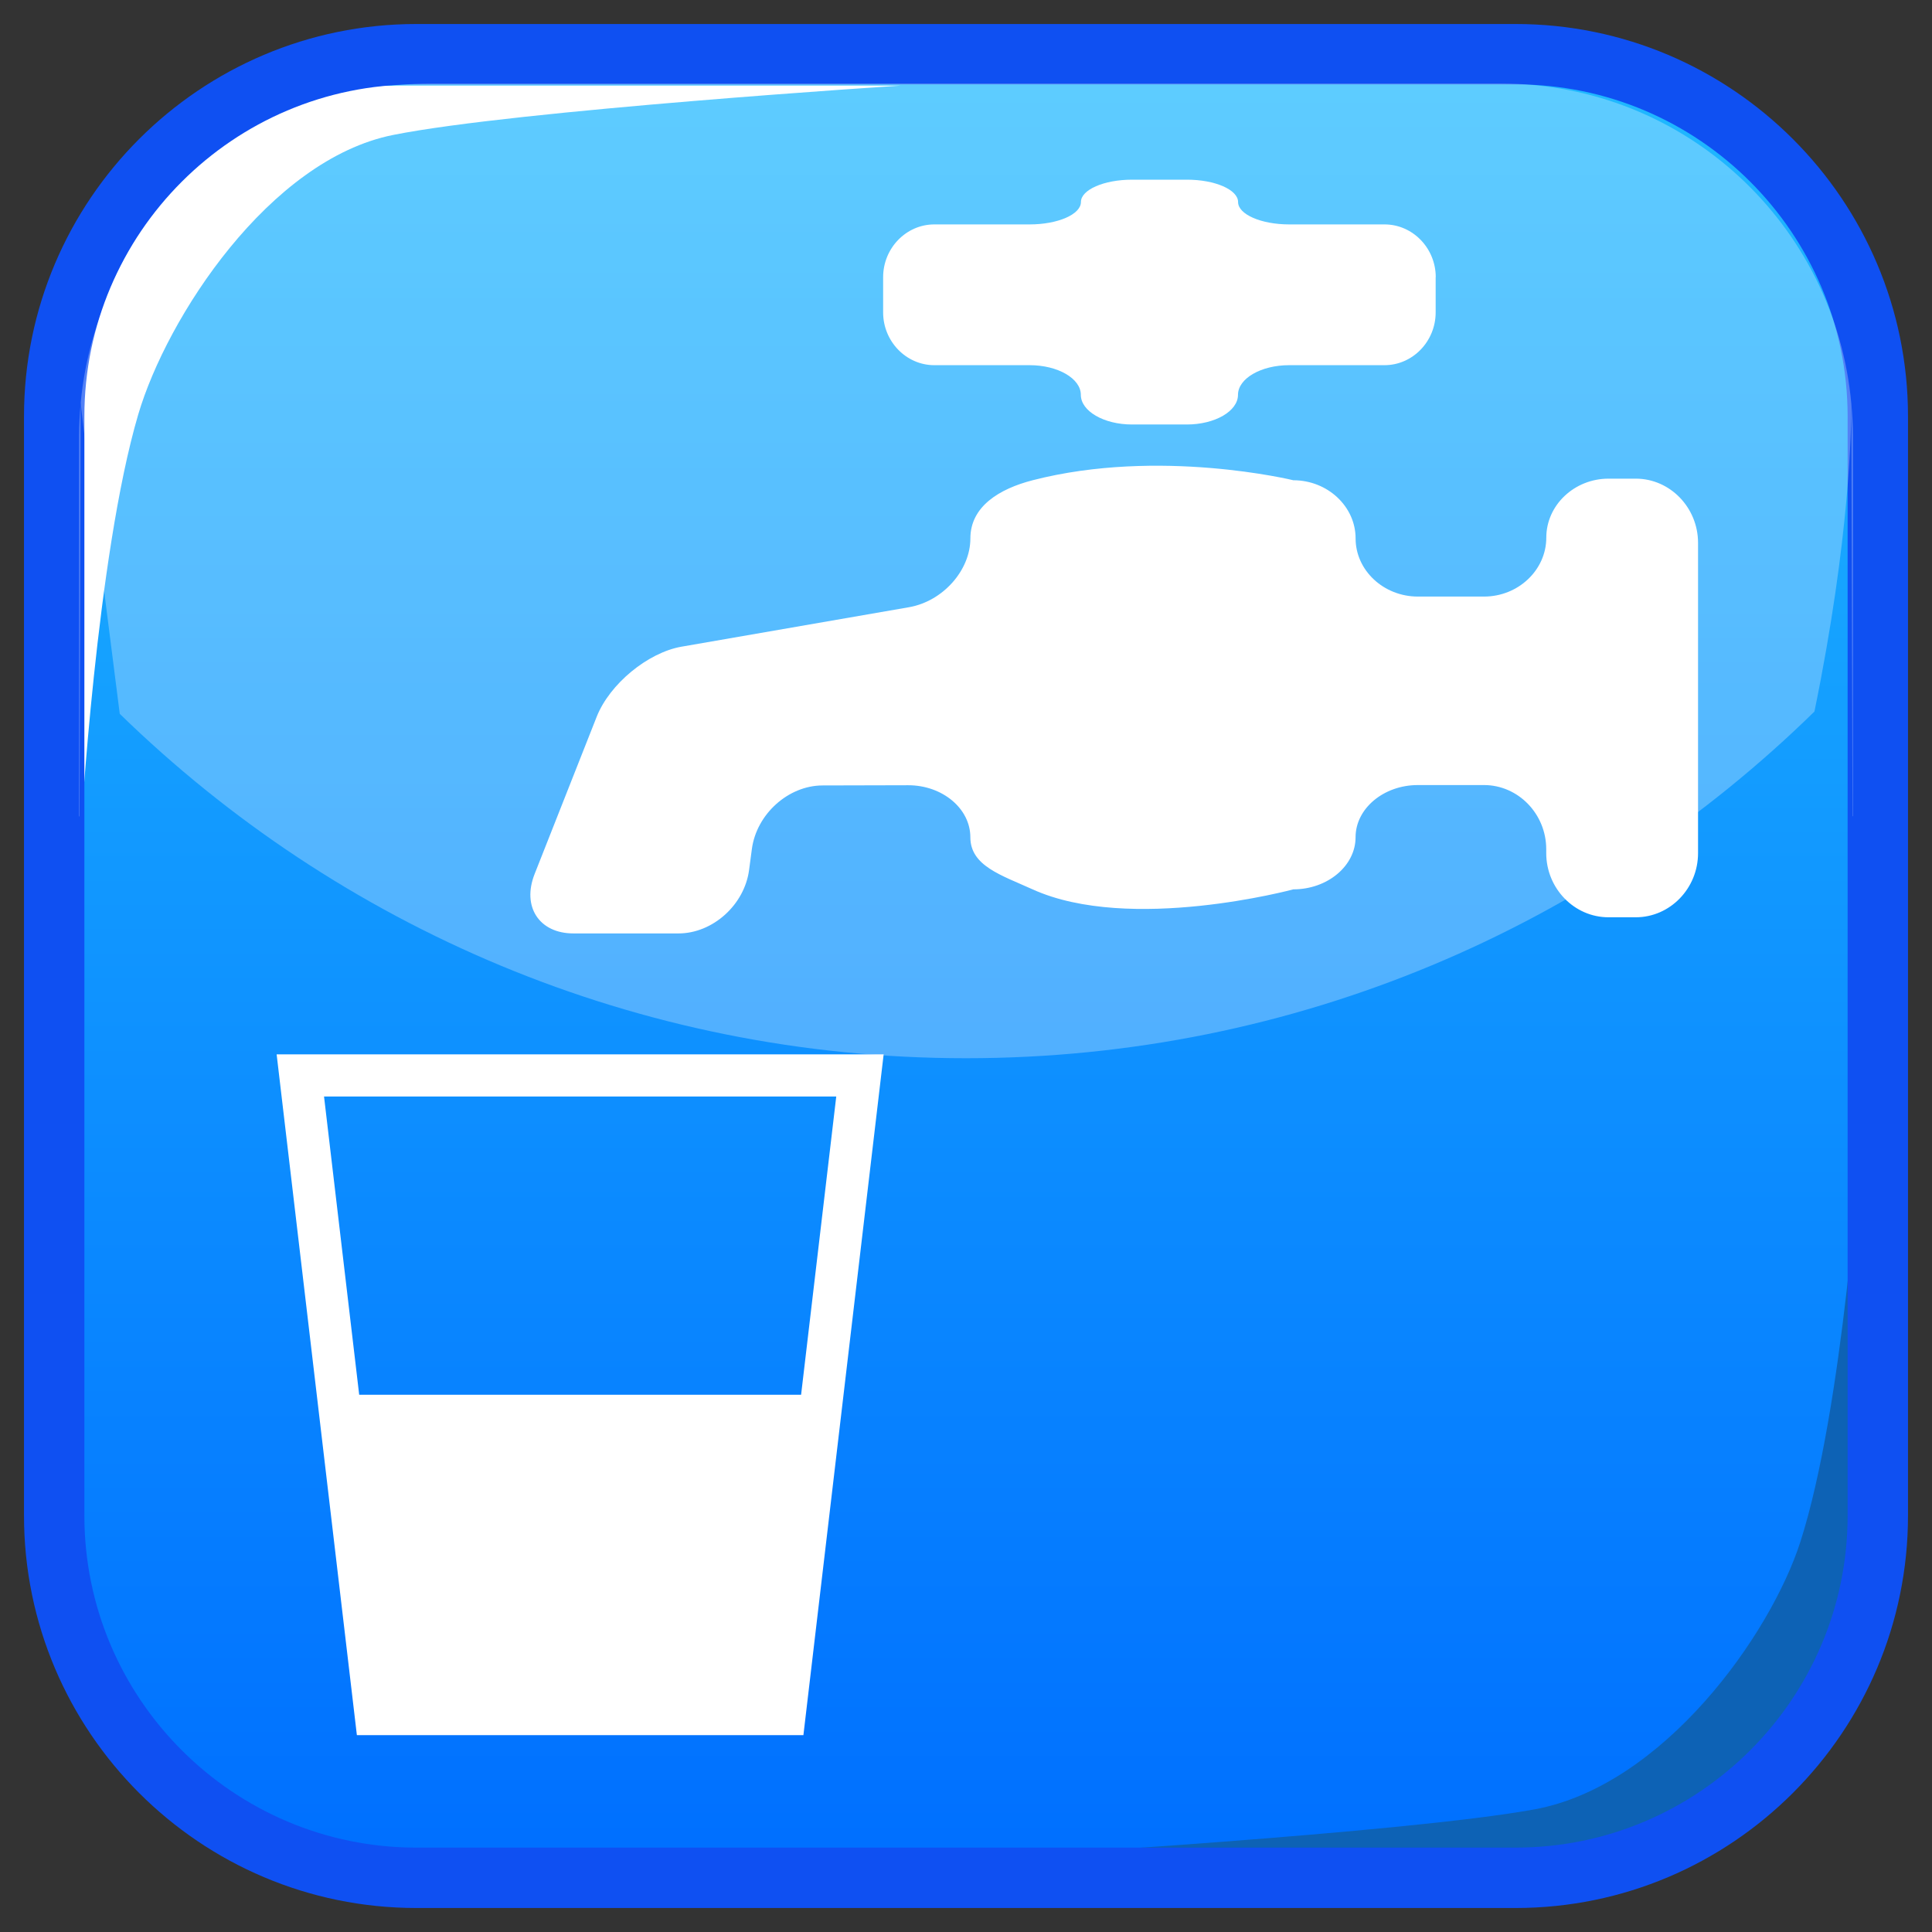 <?xml version="1.0" encoding="UTF-8"?>
<!-- Generated by phantom_svg. -->
<svg id="phantom_svg" width="64px" height="64px" xmlns="http://www.w3.org/2000/svg" xmlns:xlink="http://www.w3.org/1999/xlink" version="1.1">
  <rect width="100%" height="100%" fill="#333333" stroke="none"/>
  <defs>
    <!-- Images. -->
    <svg id="frame0" viewBox="0 0 64 64" preserveAspectRatio="none" xmlns="http://www.w3.org/2000/svg" xmlns:xlink="http://www.w3.org/1999/xlink">
      <g>
        <linearGradient id='SVGID_1_' gradientUnits='userSpaceOnUse' x1='32' y1='2.996' x2='32' y2='60.986'>
          <stop offset='0' style='stop-color:#1FB8FF'/>
          <stop offset='1' style='stop-color:#0070FF'/>
        </linearGradient>
        <path style='fill:url(#SVGID_1_);' d='M62.205,50.205c0,6.627-5.373,12-12,12h-36.41
		c-6.627,0-12-5.373-12-12v-36.41c0-6.627,5.373-12,12-12h36.41c6.627,0,12,5.373,12,12V50.205
		z'/>
        <path style='fill:#0D62B5;' d='M61.623,37.832c0,0,0.007,10.441,0.03,13.253
		C61.682,54.526,58.271,61.5,50.832,61.5c-6.923,0-17.522,0-17.522,0
		s13.251-0.779,17.525-1.563c4.272-0.784,7.812-5.778,8.803-8.857
		C61.077,46.602,61.623,37.832,61.623,37.832z'/>
        <path style='fill:#FFFFFF;' d='M2.674,27.586c0,0-0.006-10.919-0.028-13.859
		c-0.027-3.6,3.244-10.89,10.375-10.89c6.639,0,16.803,0,16.803,0
		S17.118,3.651,13.02,4.471s-7.494,6.043-8.442,9.263
		C3.198,18.415,2.674,27.586,2.674,27.586z'/>
        <path style='fill:#0F50F2;' d='M50.205,63.205h-36.41c-7.168,0-13-5.832-13-13v-36.41
		c0-7.168,5.832-13,13-13h36.41c7.168,0,13,5.832,13,13v36.41
		C63.205,57.373,57.373,63.205,50.205,63.205z M13.795,2.795c-6.065,0-11,4.935-11,11
		v36.41c0,6.065,4.935,11,11,11h36.41c6.065,0,11-4.935,11-11v-36.41c0-6.065-4.935-11-11-11
		H13.795z'/>
        <g>
          <path style='opacity:0.28;fill:#FFFFFF;' d='M2.672,13.369c-0.032,0.353-0.054,0.709-0.054,1.071
			v12.594c0.006,0.006,0.012,0.012,0.017,0.018L2.672,13.369z'/>
          <path style='opacity:0.28;fill:#FFFFFF;' d='M60.106,23.57
			c1.188-5.802,1.222-9.417,1.222-10.194c-0.538-5.948-5.531-10.609-11.618-10.609
			H14.291c-6.076,0-11.062,4.642-11.617,10.572
			c0.02,0.349,0.497,4.034,1.293,10.307C11.207,30.701,21.092,35.055,32,35.055
			C42.945,35.055,52.859,30.669,60.106,23.57z'/>
          <path style='opacity:0.28;fill:#FFFFFF;' d='M61.328,13.379l0.039,13.667
			c0.005-0.005,0.01-0.01,0.015-0.015V14.439
			C61.382,14.082,61.359,13.729,61.328,13.379z'/>
        </g>
      </g>
      <g>
        <path style='fill:#FFFFFF;' d='M26.614,57.479H11.822L9.164,34.927h20.108L26.614,57.479z
		 M13.063,56.082h12.31l2.329-19.759H10.734L13.063,56.082z'/>
        <polygon style='fill:#FFFFFF;' points='25.993,56.78 12.442,56.78 11.196,46.203 27.24,46.203 	
		'/>
      </g>
      <g>
        <path style='fill:#FFFFFF;' d='M53.285,15.856c-1.134,0-2.062,0.879-2.062,1.953
		s-0.929,1.953-2.062,1.953H46.969c-1.134,0-2.063-0.867-2.063-1.926
		s-0.929-1.927-2.062-1.927c0,0-4.435-1.083-8.637,0
		c-1.101,0.284-2.062,0.867-2.062,1.927s-0.916,2.085-2.034,2.279l-7.534,1.307
		c-1.119,0.195-2.384,1.239-2.811,2.322l-2.056,5.208
		c-0.428,1.083,0.151,1.969,1.286,1.969h3.48c1.134,0,2.188-0.947,2.339-2.106
		l0.091-0.685c0.152-1.159,1.205-2.108,2.34-2.111l2.836-0.007
		c1.135-0.002,2.062,0.772,2.062,1.722c0,0.949,1.023,1.256,2.062,1.727
		c3.223,1.461,8.637,0,8.637,0c1.134,0,2.062-0.778,2.062-1.727
		c0-0.95,0.93-1.728,2.063-1.728h2.191c1.134,0,2.062,0.957,2.062,2.125v0.13
		c0,1.169,0.929,2.125,2.062,2.125H54.188c1.134,0,2.062-0.956,2.062-2.125V17.982
		c0-1.169-0.929-2.126-2.062-2.126H53.285z'/>
        <path style='fill:#FFFFFF;' d='M47.561,9.182c0-0.961-0.764-1.748-1.695-1.748h-3.159
		c-0.932,0-1.694-0.333-1.694-0.741s-0.764-0.741-1.695-0.741h-1.815
		c-0.933,0-1.696,0.334-1.696,0.741S35.043,7.434,34.109,7.434h-3.159
		c-0.932,0-1.695,0.787-1.695,1.748v1.167c0,0.961,0.764,1.748,1.695,1.748h3.159
		c0.934,0,1.695,0.442,1.695,0.982c0,0.541,0.764,0.983,1.696,0.983h1.815
		c0.932,0,1.695-0.442,1.695-0.983c0-0.54,0.763-0.982,1.694-0.982h3.159
		c0.932,0,1.695-0.787,1.695-1.748V9.182z'/>
      </g>
    </svg>
    <!-- Animation. -->
    <symbol id="animation">
      <use xlink:href="#frame0" visibility="hidden">
        <set id="frame0_anim" attributeName="visibility" to="visible" begin="0s;frame0_anim.end" dur="0.1s"/>
      </use>
    </symbol>
  </defs>
  <!-- Main control. -->
  <animate id="controller" begin="0s" dur="0.1s" repeatCount="indefinite"/>
  <use xlink:href="#frame0">
    <set attributeName="xlink:href" to="#animation" begin="controller.begin"/>
    <set attributeName="xlink:href" to="#frame0" begin="controller.end"/>
  </use>
</svg>